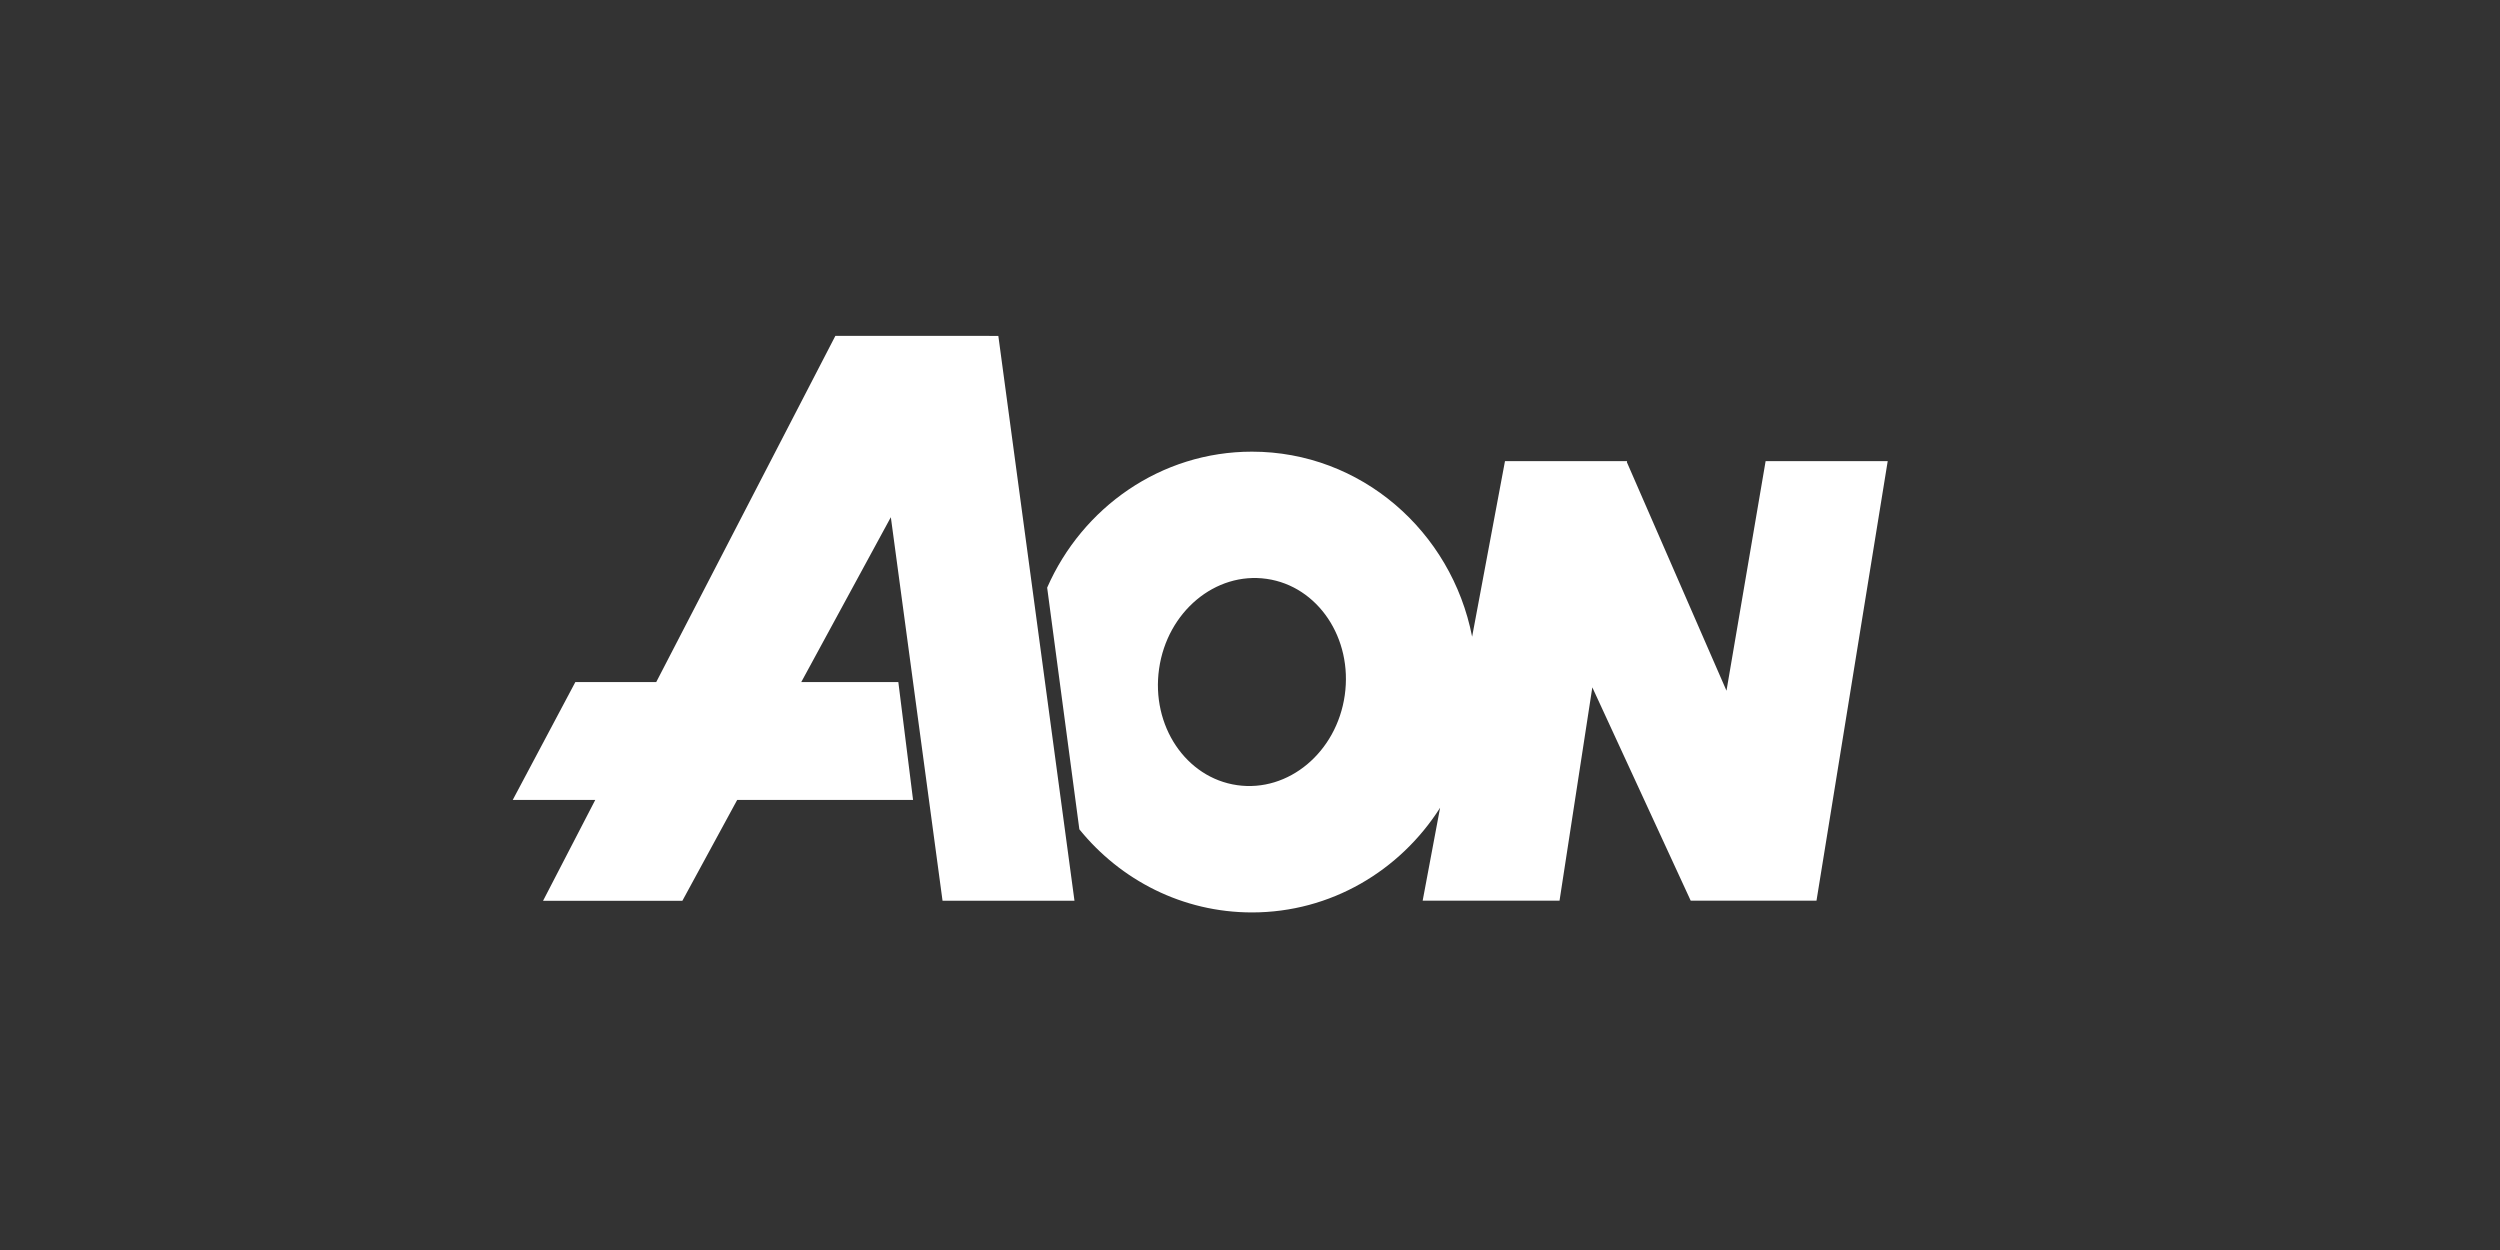 <?xml version="1.0" encoding="utf-8"?>
<!-- Generator: Adobe Illustrator 16.0.0, SVG Export Plug-In . SVG Version: 6.00 Build 0)  -->
<!DOCTYPE svg PUBLIC "-//W3C//DTD SVG 1.1//EN" "http://www.w3.org/Graphics/SVG/1.1/DTD/svg11.dtd">
<svg version="1.1" id="Capa_1" xmlns="http://www.w3.org/2000/svg" xmlns:xlink="http://www.w3.org/1999/xlink" x="0px" y="0px"
	 width="200px" height="100px" viewBox="0 1.417 200 100" enable-background="new 0 1.417 200 100" xml:space="preserve">
<rect x="0" y="1.417" width="200" height="100" fill="#333333" stroke="none"/>
<g>
	<polygon fill="#FFFFFF" points="75.403,73.476 85.958,73.476 79.867,28.29 79.15,28.29 79.152,28.287 66.829,28.287 52.499,55.982 
		46.028,55.982 41.018,65.413 47.62,65.413 43.445,73.479 54.59,73.479 58.974,65.413 73.045,65.413 71.867,55.982 64.101,55.982 
		71.267,42.793 	"/>
	<path fill="#FFFFFF" d="M141.249,38.31l-3.13,18.364l-7.966-18.275l0.013-0.09h-0.052l-0.002-0.004l-9.714,0.004l-2.629,14.044
		c-1.645-8.44-8.9-14.803-17.611-14.803c-7.293,0-13.575,4.466-16.386,10.879l2.576,19.333c3.292,4.064,8.259,6.649,13.81,6.649
		c6.304,0,11.843-3.332,15.049-8.373l-1.394,7.431h10.949l2.623-17.063l7.87,17.063h10.064l5.697-35.16h-9.769V38.31z
		 M107.58,57.042c-0.649,4.557-4.504,7.776-8.606,7.188c-4.101-0.586-6.898-4.754-6.247-9.313c0.65-4.559,4.503-7.778,8.606-7.191
		C105.435,48.312,108.232,52.482,107.58,57.042z"/>
</g>
</svg>

